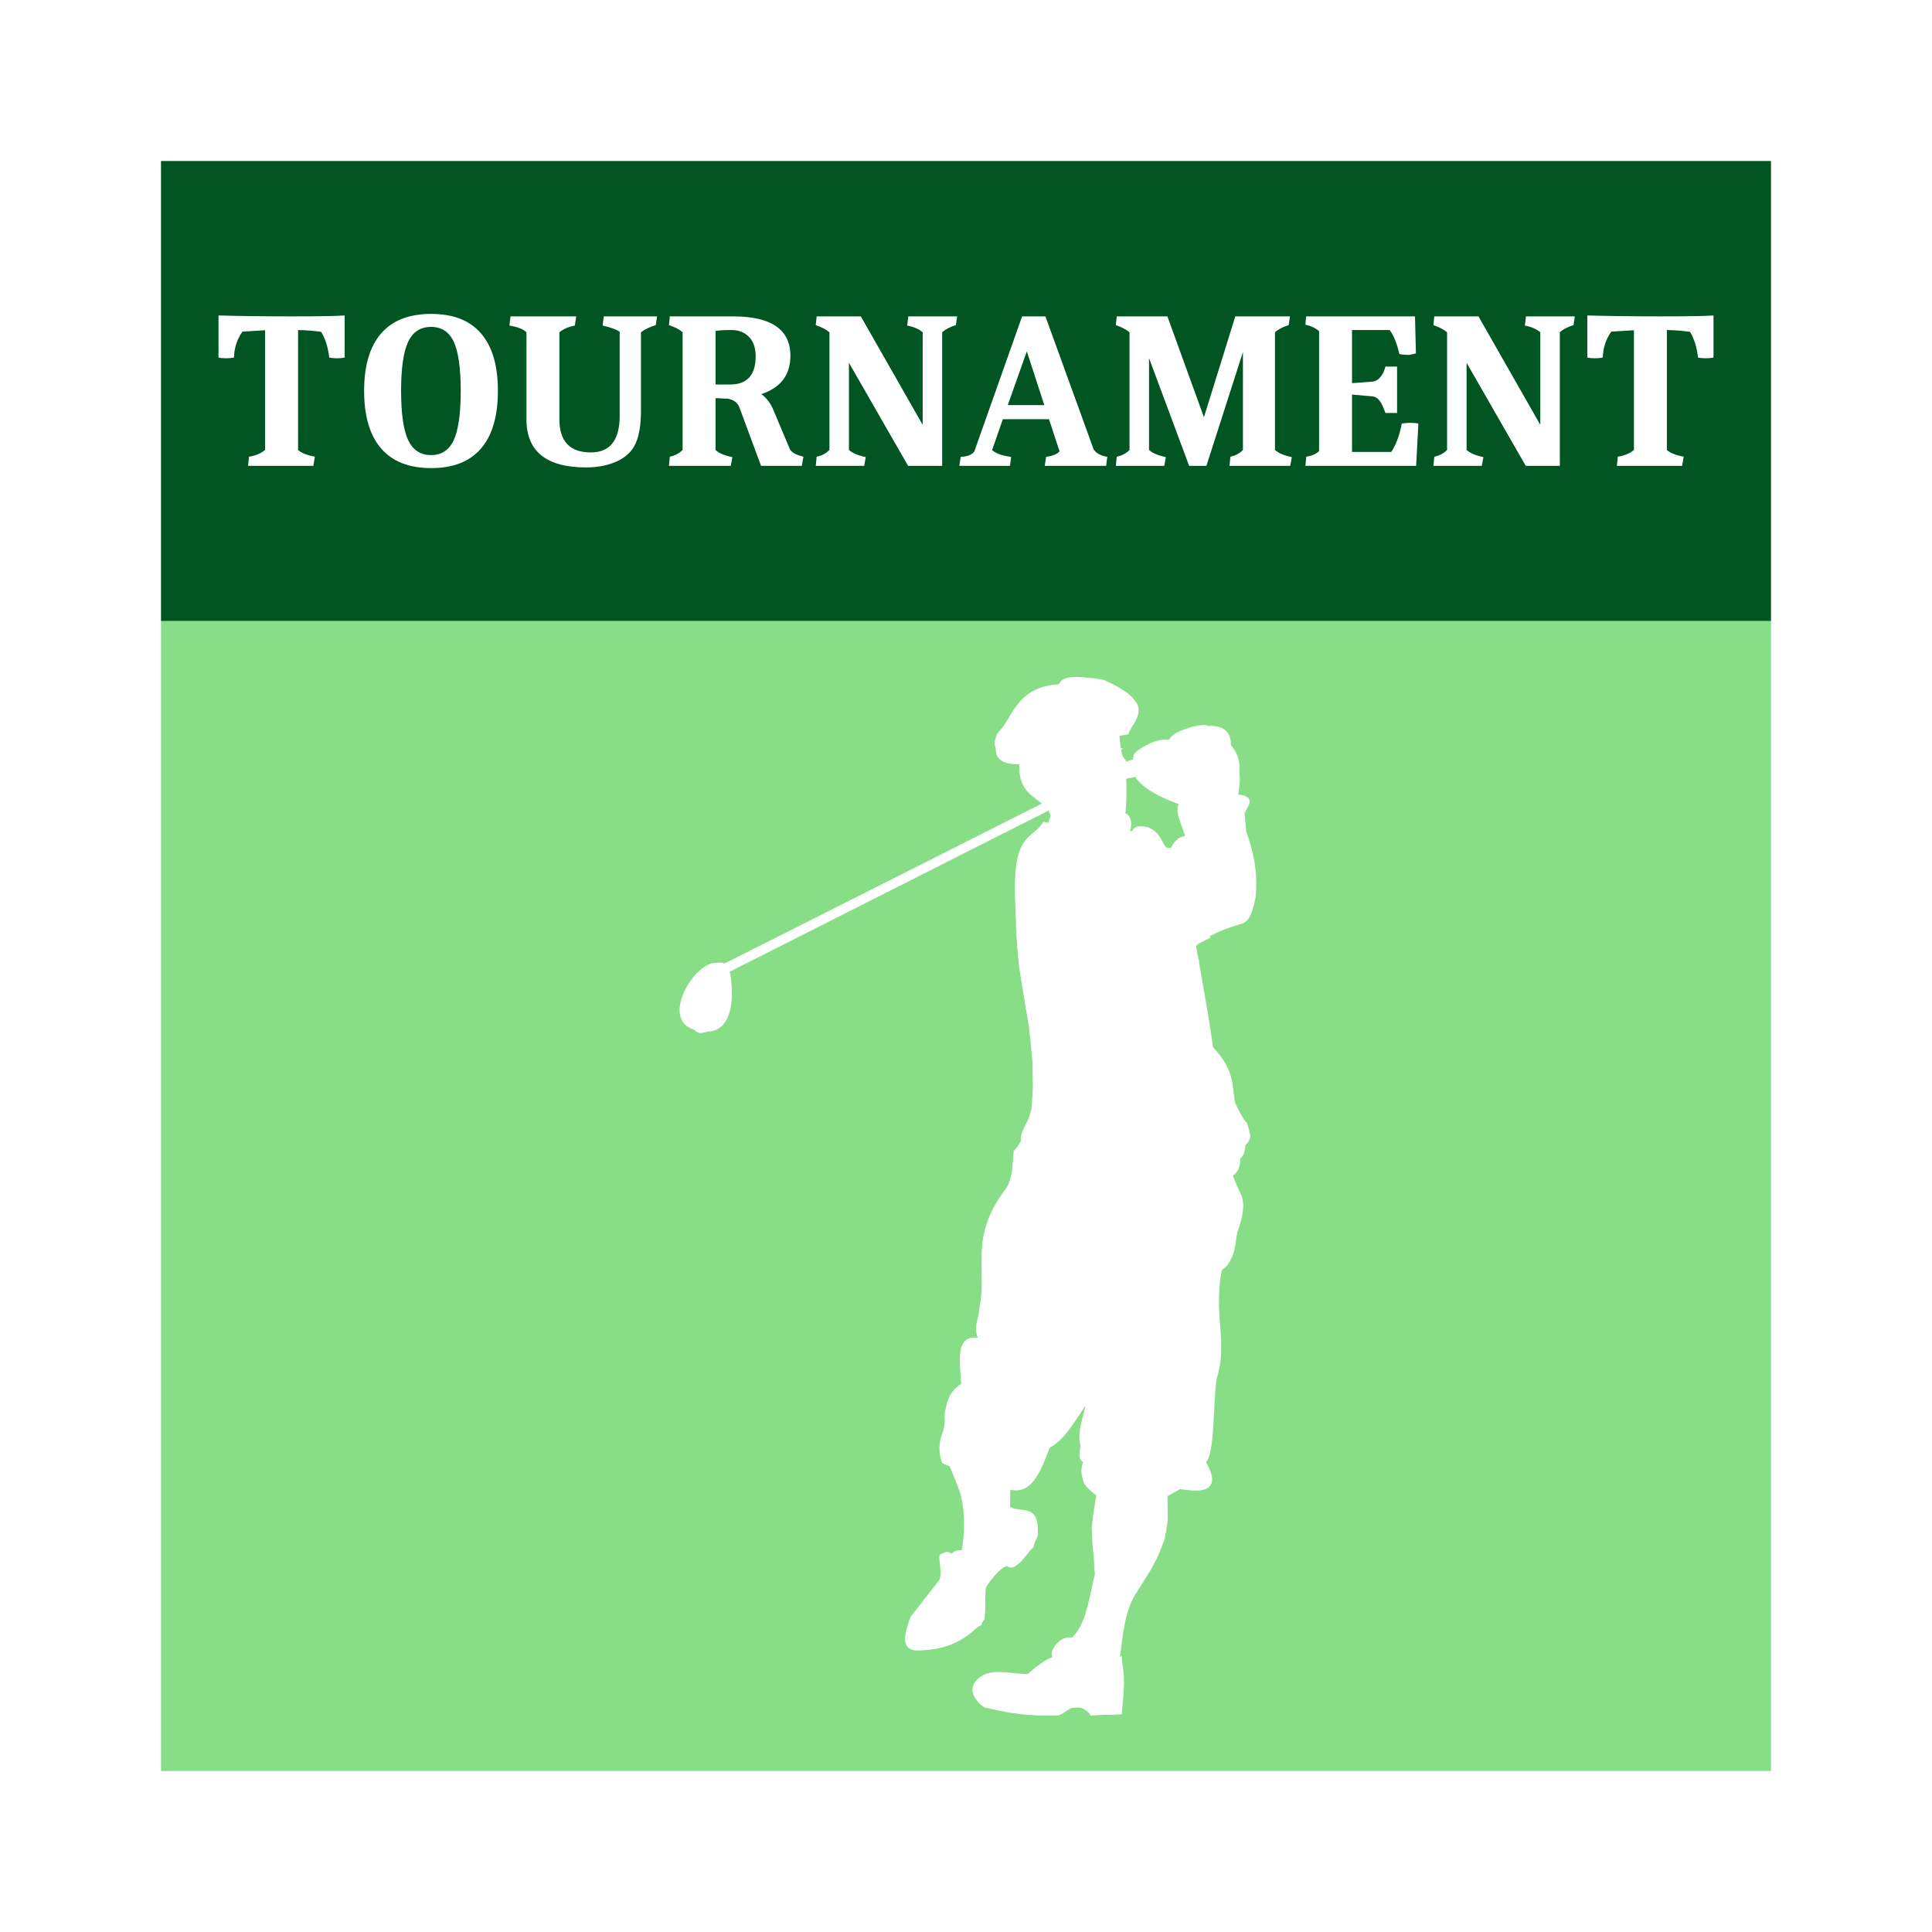 <svg:svg xmlns:dc="http://purl.org/dc/elements/1.1/" xmlns:ns1="http://sodipodi.sourceforge.net/DTD/sodipodi-0.dtd" xmlns:ns2="http://www.inkscape.org/namespaces/inkscape" xmlns:ns4="http://creativecommons.org/ns#" xmlns:rdf="http://www.w3.org/1999/02/22-rdf-syntax-ns#" xmlns:svg="http://www.w3.org/2000/svg" height="840" id="svg2" version="1.1" viewBox="-70 -70.0 840 840" width="840" ns1:docname="Soccer Tournament.svg" ns2:version="0.48.4 r9939">
  <svg:defs id="defs4">
    <svg:filter color-interpolation-filters="sRGB" id="filter4033">
      <svg:feGaussianBlur id="feGaussianBlur4035" stdDeviation="0.35" />
    </svg:filter>
    <svg:filter color-interpolation-filters="sRGB" id="filter4025">
      <svg:feGaussianBlur id="feGaussianBlur4027" stdDeviation="0.419" />
    </svg:filter>
    <svg:filter color-interpolation-filters="sRGB" id="filter4009">
      <svg:feGaussianBlur id="feGaussianBlur4011" stdDeviation="0.771" />
    </svg:filter>
    <svg:filter color-interpolation-filters="sRGB" height="1.236" id="filter3918" width="1.131" x="-.065" y="-.118">
      <svg:feGaussianBlur id="feGaussianBlur3920" stdDeviation="0.258" />
    </svg:filter>
    <svg:filter color-interpolation-filters="sRGB" height="1.2" id="filter3898" width="1.283" x="-.141" y="-.1">
      <svg:feGaussianBlur id="feGaussianBlur3900" stdDeviation="0.46" />
    </svg:filter>
    <svg:filter color-interpolation-filters="sRGB" height="1.256" id="filter3862" width="1.082" x="-.041" y="-.128">
      <svg:feGaussianBlur id="feGaussianBlur3864" stdDeviation="0.115" />
    </svg:filter>
    <svg:filter color-interpolation-filters="sRGB" height="1.248" id="filter3808" width="1.164" x="-.082" y="-.124">
      <svg:feGaussianBlur id="feGaussianBlur3810" stdDeviation="2.13" />
    </svg:filter>
  </svg:defs>
  <ns1:namedview bordercolor="#666666" borderopacity="1.0" id="base" pagecolor="#ffffff" showgrid="false" ns2:current-layer="layer1" ns2:cx="-1374.0753" ns2:cy="490.03887" ns2:document-units="px" ns2:pageopacity="0.0" ns2:pageshadow="2" ns2:window-height="453" ns2:window-maximized="0" ns2:window-width="1358" ns2:window-x="66" ns2:window-y="450" ns2:zoom="0.24748738" />
  <svg:g id="layer1" transform="translate(0 -352.36)" ns2:groupmode="layer" ns2:label="Layer 1">
    <svg:rect height="500" id="rect2985" style="fill:#87de87" width="700" x="0" y="552.36" />
    <svg:rect height="200" id="rect3755" style="fill:#005522" width="700" x="0" y="352.36" />
    <svg:g id="text3251" style="fill:#ffffff">
      <svg:path d="m31.724 437.84c-1.17 0.194-2.323 0.291-3.46 0.291-1.137 0-2.225-0.097-3.264-0.291v-18.318c9.55 0.26 20.172 0.39 31.866 0.39 11.694 0 19.36-0.13 22.998-0.39v18.318c-1.104 0.194-2.209 0.291-3.314 0.291-1.105 0-2.242-0.097-3.409-0.291-0.521-4.548-1.691-8.283-3.509-11.205-3.247-0.456-6.593-0.716-10.037-0.779v52.13c1.364 1.3 3.8 2.276 7.307 2.926l-0.681 3.994h-28.355l0.39-3.994c2.793-0.391 5.132-1.366 7.015-2.926v-52.035c-1.429 0.066-4.71 0.261-9.843 0.586-2.337 3.247-3.571 7.015-3.702 11.303z" id="path3256" style="fill:#ffffff" />
      <svg:path d="m117.4 424.49c-4.58 0-7.893 2.16-9.94 6.48-2.047 4.32-3.07 11.433-3.07 21.34-0 9.907 1.024 17.036 3.07 21.389 2.047 4.353 5.36 6.529 9.94 6.529 4.58 0 7.877-2.176 9.891-6.529 2.014-4.353 3.021-11.482 3.021-21.389-0-9.907-1.007-17.02-3.021-21.34-2.014-4.32-5.311-6.48-9.891-6.48zm0.048 61.391c-9.613 0-16.872-2.858-21.777-8.575-4.905-5.717-7.357-14.048-7.357-24.995-0-10.946 2.452-19.262 7.357-24.947 4.905-5.685 12.164-8.527 21.778-8.527 9.614 0 16.857 2.842 21.729 8.527 4.872 5.685 7.308 14.001 7.308 24.947-0 10.947-2.436 19.278-7.308 24.995-4.872 5.717-12.116 8.575-21.731 8.575z" id="path3258" style="fill:#ffffff" />
      <svg:path d="m173.21 464.64c-0 9.615 4.547 14.423 13.641 14.423 8.38 0 12.57-5.294 12.57-15.883v-36.542c-1.233-0.975-3.701-1.885-7.405-2.73l0.488-3.994h23.193l-0.586 3.8c-2.793 0.845-4.938 1.883-6.432 3.116v34.204c-0 6.041-0.78 10.767-2.339 14.178-1.559 3.411-4.271 5.993-8.136 7.747-3.865 1.754-8.331 2.63-13.398 2.63-17.28 0-25.919-6.983-25.919-20.95v-37.809c-1.364-1.364-3.832-2.338-7.405-2.923l0.485-3.994h28.551l-0.583 3.994c-2.859 0.585-5.1 1.559-6.724 2.923z" id="path3260" style="fill:#ffffff" />
      <svg:path d="m248.71 419.91c16.629 0 24.944 5.717 24.944 17.15-0 8.315-4.222 13.869-12.665 16.662 2.078 1.429 3.767 3.574 5.067 6.432l7.307 17.346c0.65 1.493 2.632 2.63 5.945 3.411l-0.681 3.994h-17.736l-9.454-25.53c-0.845-2.08-2.598-3.314-5.261-3.702-1.104 0-2.437-0.065-3.997-0.196h-1.071v22.509c1.364 1.366 3.8 2.406 7.31 3.119l-0.684 3.8h-26.895l0.39-3.994c2.208-0.456 4.06-1.431 5.555-2.926v-51.158c-1.235-1.17-3.217-2.208-5.945-3.116l0.39-3.8zm9.84 17.343c-0-3.638-0.974-6.447-2.923-8.428-1.949-1.98-4.45-2.971-7.503-2.971-3.053 0-5.391 0.13-7.015 0.39v23.288h6.334c7.405 0 11.107-4.093 11.107-12.279z" id="path3262" style="fill:#ffffff" />
      <svg:path d="m339.64 484.91h-14.812l-25.726-44.824v37.904c1.495 1.366 3.931 2.406 7.31 3.119l-0.681 3.8h-21.048l0.39-3.994c2.143-0.391 3.995-1.366 5.555-2.926v-51.158c-1.364-1.17-3.345-2.208-5.945-3.116l0.39-3.8h19.196l26.895 47.161v-40.244c-1.689-1.429-3.93-2.404-6.724-2.923l0.488-3.994h21.242l-0.583 3.8c-2.534 0.779-4.515 1.818-5.945 3.116z" id="path3264" style="fill:#ffffff" />
      <svg:path d="m390.67 478.57-4.58-13.935h-20.073l-4.678 13.447c1.818 1.495 4.579 2.469 8.282 2.923l-0.488 3.899h-22.021l0.583-3.899c2.99-0.129 4.971-0.941 5.945-2.436l20.757-58.661h10.135l20.95 57.784c1.039 1.689 3.02 2.793 5.945 3.313l-0.488 3.899h-26.702l0.586-3.899c2.988-0.454 4.936-1.266 5.846-2.436zm-14.227-43.459-8.282 23.386h15.883z" id="path3266" style="fill:#ffffff" />
      <svg:path d="m491.65 481.11-0.681 3.8h-26.407l0.39-3.994c2.208-0.456 4.027-1.431 5.457-2.926v-42.582l-15.886 49.502h-7.503l-17.441-46.87v39.95c1.495 1.366 3.93 2.406 7.307 3.119l-0.681 3.8h-21.048l0.39-3.994c2.145-0.391 3.997-1.366 5.555-2.926v-51.158c-1.364-1.17-3.345-2.208-5.945-3.116l0.39-3.8h22.024l15.883 43.848 13.644-43.848h23.775l-0.586 3.8c-2.534 0.779-4.515 1.818-5.945 3.116v51.158c1.495 1.366 3.931 2.406 7.31 3.119z" id="path3268" style="fill:#ffffff" />
      <svg:path d="m545.61 435.99c-1.495 0.456-2.713 0.684-3.655 0.684-0.942 0-2.127-0.13-3.557-0.39-0.975-4.482-2.372-7.958-4.19-10.426h-16.371v23.094l9.061-0.684c1.17-0.129 2.258-0.778 3.265-1.948 1.007-1.17 1.738-2.696 2.192-4.58h5.067v20.171h-5.067c-0.908-2.599-1.784-4.418-2.629-5.458-0.845-1.04-1.819-1.624-2.923-1.753l-8.966-0.779v24.944h17.052c2.08-3.116 3.606-7.241 4.58-12.374 1.366-0.194 2.65-0.291 3.851-0.291 1.201 0 2.321 0.097 3.36 0.291l-0.972 18.417h-48.14l0.39-3.994c2.534-0.391 4.385-1.203 5.555-2.438v-52.133c-1.558-1.364-3.54-2.306-5.945-2.825l0.291-3.604h47.36z" id="path3270" style="fill:#ffffff" />
      <svg:path d="m608.18 484.91h-14.812l-25.726-44.824v37.904c1.495 1.366 3.931 2.406 7.31 3.119l-0.681 3.8h-21.048l0.39-3.994c2.143-0.391 3.995-1.366 5.555-2.926v-51.158c-1.364-1.17-3.345-2.208-5.945-3.116l0.39-3.8h19.196l26.895 47.161v-40.244c-1.689-1.429-3.93-2.404-6.724-2.923l0.488-3.994h21.242l-0.583 3.8c-2.534 0.779-4.515 1.818-5.945 3.116z" id="path3272" style="fill:#ffffff" />
      <svg:path d="m626.86 437.84c-1.17 0.194-2.323 0.291-3.46 0.291-1.137 0-2.225-0.097-3.264-0.291v-18.318c9.55 0.26 20.172 0.39 31.866 0.39 11.694 0 19.36-0.13 22.998-0.39v18.318c-1.104 0.194-2.209 0.291-3.314 0.291-1.105 0-2.242-0.097-3.409-0.291-0.521-4.548-1.691-8.283-3.509-11.205-3.247-0.456-6.593-0.716-10.037-0.779v52.13c1.364 1.3 3.8 2.276 7.307 2.926l-0.681 3.994h-28.355l0.39-3.994c2.793-0.391 5.132-1.366 7.015-2.926v-52.035c-1.429 0.066-4.71 0.261-9.843 0.586-2.337 3.247-3.571 7.015-3.702 11.303z" id="path3274" style="fill:#ffffff" />
    </svg:g>
    <svg:g id="g4536" transform="translate(-38.514 -18.302)">
      <svg:g id="layer2" style="stroke:#ffffff;fill:#ffffff" transform="matrix(1.468 0 0 1.468 -98.361 269.09)">
        <svg:g id="g4412" style="stroke:#ffffff;fill:#ffffff">
          <svg:g id="g4243" style="stroke:#ffffff;fill:#ffffff">
            <svg:path d="m327.23 455.49 2.946 7.054c2.254 8.125 1.369 14.456 0.357 20.714 2.12 2.483 4.069 3.94 5.714 3.571 1.25-5.06 4.397-6.957 6.964-9.821 0.859-4.881 1.113-10.208 1.071-15.089-2.679-1.131-4.513-2.254-6.964-6.161-2.27 0.77-6.36 0.144-10.089-0.268z" id="path4221" style="stroke:#ffffff;fill:#ffffff" ns2:connector-curvature="0" />
            <svg:path d="m329.29 460.4 1.429 3.929c0.24 1.199 14.076 1.539 12.946-0.179-0.572-0.87-2.232-2.857-2.232-2.857-4.048 0.707-8.095-0.543-12.143-0.893z" id="path4223" style="stroke:#ffffff;fill:#ffffff" ns2:connector-curvature="0" />
            <svg:path d="m331.68 472.73-0.089-3.75s11.883-0.855 12.321 0.089c0.489 1.054-0.041 3.902-0.446 3.75z" id="path4223-7" style="stroke:#ffffff;fill:#ffffff" ns2:connector-curvature="0" />
          </svg:g>
          <svg:g id="g4265" style="stroke:#ffffff;fill:#ffffff" transform="translate(0,-2.143)">
            <svg:path d="m371.1 464.2c-0.85 6.776-2.801 11.239-0.505 24.622-1.969 7.672-2.73 16.792-7.829 20.708 3.185 0.694 5.611 3.095 7.45 6.819 4.998 1.604 4.809-0.093 6.44-0.631 0.832-7.712 1.596-15.492 5.051-20.582 3.933-6.465 8.498-12.361 9.218-21.718l-0.126-8.965z" id="path4259" style="stroke:#ffffff;fill:#ffffff" ns2:connector-curvature="0" />
            <svg:path d="m369.72 474.18c5.697 1.865 12.08 3.131 20.456 2.652-0.127 1.364 0.418 2.191-1.263 4.798-6.356-0.659-12.711-0.242-19.067-2.399-0.55-1.684-0.586-3.367-0.126-5.051z" id="path4261" style="stroke:#ffffff;fill-opacity:.424;fill:#ffffff" ns2:connector-curvature="0" />
            <svg:path d="m370.09 485.41s-0.046 4.491 0.505 4.798c1.428 0.797 14.842 0.953 13.637-0.253 1.953-1.249 1.915-2.1 2.273-3.03-5.907 0.8-11.167-0.34-16.415-1.515z" id="path4263" style="stroke:#ffffff;fill-opacity:.424;fill:#ffffff" ns2:connector-curvature="0" />
          </svg:g>
          <svg:g id="g4071" style="stroke:#ffffff;fill:#ffffff">
            <svg:path d="m346.07 366.02c-0.304 3.055-0.914 6.099-2.143 7.768-11.113 14.468-5.29 23.588-7.857 35.357-0.05 3.085-2.1 5.771 0 9.286-7.475-1.954-5.59 6.554-5.357 13.214-6.058 3.866-3.949 9.217-5.357 13.929-1.586 3.856-1.121 6.482-0.357 8.929 6.197 2.66 8.614 2.697 13.393 1.071-2.361 1.905-0.194 2.024 1.25 3.929 1.788 1.66 3.807 2.626 6.071 2.857 5.307 0.78 7.84-5.839 10.357-12.5 4.942-2.286 8.404-9.754 12.5-15-1.503 5.328-3.701 11.118-2.5 14.643-0.169 1.968-1.002 4.468 1.071 4.643-0.767 3.103-0.888 5.819 0.714 7.5 2.807 2.962 5.159 3.653 7.5 4.286 2.976-2.295 5.952-1.742 8.929-1.786 2.973 2.917 6.919-0.07 10.714-2.143 6.948 1.153 11.971 0.767 7.143-7.5 2.718-2.281 2.143-16.429 3.214-24.643 3.75-11.332-1.606-20.724 1.786-32.857 4.303-3.452 3.484-6.905 4.286-10.357 1.944-5.114 2.572-9.405 0.714-12.143l-2.054-4.911-5.268-1.339-5.625 6.161-5.625 3.839-6.161-5.268-29.643-4.107z" id="path4049" style="stroke:#ffffff;fill:#ffffff" ns2:connector-curvature="0" />
            <svg:path d="m340.71 381.83c1.52 0.106 0.099 5.21-0.714 5.536 9.22-8.074 16.812-10.448 25.179-15.536l5.536 0.536c-8.771 4.971-18.745 8.257-25.357 16.25-1.408 2.583-2.81 5.167-1.429 8.214-2.877 4.589-5.158 6.597-6.607 5-0.328-7.104-0.902-14.282 3.393-20z" id="path4051" style="stroke:#ffffff;fill-opacity:.194;fill:#ffffff" ns2:connector-curvature="0" />
            <svg:path d="m376.96 373.61c-7.417 3.275-12.458 7.441-16.071 12.143v2.143c1.667 1.549 3.333 2.403 5 0.179 2.683-1.027 3.333-3.047 3.393-5.357 2.234-1.082 4.987-5.276 7.679-9.107z" id="path4053" style="stroke:#ffffff;fill-opacity:.194;fill:#ffffff" ns2:connector-curvature="0" />
            <svg:path d="m377.5 375.58c-1.559 3.321 11.949 6.809 13.036 5.179-15.687-0.849-10.241 8.867-14.107 13.929-5.011 6.775-3.032 12.745-4.464 19.107-2.066 5.833-4.619 8.082-5 11.25-3.69 3.571-6.586 7.143-6.964 10.714l2.143 0.893 3.571-5.893 0.357 2.857c-8.008 9.647-6.891 10.657-9.107 14.821-2.461-0.615-0.907-12.459 0.536-13.214 0.962-0.504 3.214-4.107 3.214-4.107 0.426-2.494-0.681-2.115-2.143-1.071-2.967 4.994-4.347 5.023-4.464 18.214l-0.893 6.071 2.857-4.464 11.607-13.75-1.607 13.393 1.071 4.286c-2.773 6.385 2.204 9.325 7.857 11.964 0.207 0.062-2.315-2.734-6.071-6.786-2.089-2.253-0.259-11.661 0.357-11.25 0.72-2.398-0.684-3.145 3.929-8.571-0.78-2.564-1.575-5.087-3.75-3.929-1.795-2.802-3.341-5.785 0-12.321 0.424-2.418 2.987-6.796 6.25-11.071-2.979-1.395-2.496-5.452 0.714-11.607l1.964-2.857 0.893-4.643c3.164-3.096 7.256-6.434 14.286-10.536l11.786-10.536-12.5 8.393c-7.97-4.94-16.21-10.2-15.37-4.47z" id="path4055" style="stroke:#ffffff;fill-opacity:.194;fill:#ffffff" ns2:connector-curvature="0" />
            <svg:path d="m331.07 427.72c0.748 1.047 6.569-4.054 5.893-6.25 7.237-1.746 16.25-11.25 16.25-11.25l-0.71-1.79c-3.094 1.135-6.239 2.651-8.393 6.607l-7.143-5.536c-2.391 4.377-1.611 6.542-0.714 9.107-6.297-1.839-5.881 3.481-5.179 9.107z" id="path4057" style="stroke:#ffffff;fill-opacity:.194;fill:#ffffff" ns2:connector-curvature="0" />
            <svg:path d="m328.21 434.86 1.607 1.786 3.75-1.071-0.714 1.429-3.393 0.893c2.123-0.632 4.001 0.442 5.893 1.429 0.387 1.897-0.519 2.315-1.786 2.321-2.143-1.31-3.691-1.667-4.643-1.071-0.058 1.039-0.156 2.051 3.036 5.179 2.163 1.252 3.941 0.193 5.893 0.179v2.143l-6.161 0.089c-2.445-4.35-3.692-3.888-5.446-4.554-1.217-3.853 0.397-6.289 1.964-8.75z" id="path4059" style="stroke:#ffffff;fill-opacity:.194;fill:#ffffff" ns2:connector-curvature="0" />
            <svg:path d="m337.41 454.95c3.29 0.557 4.618-1.501 5.804-3.75l-1.786-2.232c-2.901 0 2.457-17.323 2.768-18.304 0.446-1.409 1.607-0.272 1.607 0.089 0.93 4.538 0.363 6.083-0.089 7.857 1.039-2.643 3.1-2.948 5.804-1.786 2.289 4.653 1 8.004 0.893 11.786-4.048 2.798-5.595 5.714-4.643 8.75l0.625 4.464c-5.961 0.545-8.007-2.303-10.536-4.732z" id="path4061" style="stroke:#ffffff;fill-opacity:.194;fill:#ffffff" ns2:connector-curvature="0" />
            <svg:path d="m372.32 400.04c-7.442 7.982-15.59 15.336-18.929 26.964l-1.964 4.643 3.393-4.107c-0.144 2.61-0.738 6.119 2.321 2.321l3.929-0.179 0.536-5.536c4.234-0.45 3.835-4.76 5.536-7.321l-0.536-6.429 2.5 0.893 1.429 1.071 5.536 0.179c1.763-1.464 4.408-1.059 3.571-8.036-2.638-6.031-3.943-2.07-5.714-1.607l-2.679 4.464-1.607-0.714z" id="path4063" style="stroke:#ffffff;fill-opacity:.131;fill:#ffffff" ns2:connector-curvature="0" />
            <svg:path d="m353.39 401.11c1.964 0.179 4.821 1.429 4.821 1.429l2.321-2.679 0.714 1.607c0.136 1.086 0.673 2.038-0.536 3.571-1.026 0.403-1.967 1.238-3.214 0.536-2.584-0.729-3.391-2.568-4.107-4.464z" id="path4065" style="stroke:#ffffff;fill-opacity:.131;fill:#ffffff" ns2:connector-curvature="0" />
            <svg:path d="m387.14 392.01c-1.936-0.309-6.32 2.984-5.357 4.107 0.753 0.776-2.01 3.79 3.393 1.607 5.833 2.288 10.717-4.801 15.893-9.107l0.714-2.679c0.017-1.69 2.747-5.225-2.679-3.214l-0.893 3.482c-2.012-0.595-3.893-0.849-4.732 1.607l-1.161 4.107c-1.764 0.687-3.807 0.719-4.911 2.946z" id="path4067" style="stroke:#ffffff;fill-opacity:.131;fill:#ffffff" ns2:connector-curvature="0" />
            <svg:path d="m408.12 371.47c-2.495 2.517-3.487 5.786-3.125 9.732-0.095 1.286-0.322 2.621 1.429 3.214 3.08 0.479 2.941-1.903 4.107-3.125l-0.714 4.554s-2.603 9.185-3.036 8.661c-0.705-0.854-5.242-0.624-5.089 1.518-3.045 4.605-1.225 8.924-0.446 13.304-2.24-2.947-14.159 10.834-12.946 14.911 0.432 1.452-1.607 4.643-1.161 4.554 0.446 2.561 15.352-5.322 9.643-8.571-0.628-0.357-3.247 14.107-2.679 15.893 0.747 2.347-1.786 4.643-1.786 4.643-1.082 2.192-4.207 5.814 1.429 3.304-1.719-4.482 7.152-11.11 3.929-14.018 2.746-3.385 4.812-8.225 5.893-15.179 0.327-0.853 0.336-2.787 1.786 0.179-0.771 9.949-0.727 12.965-1.071 19.286l2.411-15.446c-0.69-7.202-1.019-14.405 0.179-21.607 2.594-0.982 3.763-4.995 4.464-10l0.714-12.679-2.589-5.089-1.161 0.446z" id="path4069" style="stroke:#ffffff;fill-opacity:.131;fill:#ffffff" ns2:connector-curvature="0" />
          </svg:g>
          <svg:g id="g3828" style="stroke:#ffffff;fill:#ffffff">
            <svg:g id="g3812" style="stroke:#ffffff;fill:#ffffff">
              <svg:path d="m354.82 265.45c-4.394 6.45-10.455 1.897-7.324 34.093l0.253 7.324 3.03 18.435 1.515 14.9-0.758 9.849-3.03 10.102-2.273 2.525v3.535c5.303 1.179 10.607 2.357 15.91 3.535 2.935 0.885 2.137 2.237 9.849 2.525 4.779-0.643 10.13-0.523 16.92 1.515 2.659 3.408 4.494 4.753 5.808 4.798l2.778-3.03 3.788-1.768c2.918 1.626 2.663-3.093 3.788-5.051 5.923 2.118 7.299-0.185 6.819-4.293 1.45-0.181 1.909-1.85 2.02-4.041 0.873-0.963 2.208-1.233 0.505-6.061-1.179-1.09-2.357-3.68-3.535-6.061-0.994-5.073 0.078-9.458-6.566-16.415-0.784-6.505-2.961-18.577-5.051-30.305 2.109-2.273 5.906-4.546 13.385-6.819 2.748-0.331 3.517-3.959 4.293-7.576 0.521-5.529 0.055-11.651-2.778-19.193l-0.505-5.556c0.427-1.833 3.665-4.494-1.01-5.051l-6.819 1.01c-3.451 1.387-6.903 0.839-10.354 1.01-1.771 1.816 0.329 5.718 1.768 10.102-2.875 0.272-3.625 1.961-4.546 3.535-3.88 0.996-2.261-3.988-7.324-6.061-2.305-0.44-4.385-0.599-4.041 2.273l1.768 6.819c3.174 2.186 1.284 4.286-2.525 3.535-4.111-3.101-5.382-2.351-6.819-2.778-5.329-0.633-10.679-1.373-16.668-5.303-2.216-2.364-0.755-3.808-0.505-5.556z" id="path3782" style="stroke:#ffffff;fill:#ffffff" ns2:connector-curvature="0" />
              <svg:path d="m373.25 303.08-2.525-1.768c-4.699-2.211-5.721 0.635-5.051 5.808 2.709 5.067 7.448 4.72 12.122 4.546l6.061-0.253c-1.286 2.324-2.559 4.647 0.758 6.313 0.753 1.226 0.532 3.67 3.788 1.768l1.515 2.778 1.515-3.535 3.03-2.525 0.505 8.081 1.515 8.081 1.768 19.445 1.01 10.607 0.758 5.051c-17.167-5.218-32.348 3.044-50.255-6.819l2.525-5.808c-0.252-0.757 5.648-5.784 6.061-5.556 0.884 0.489-0.253-2.778-0.253-2.778 4.192-0.303 4.562-2.517 4.798-4.798-2.694-1.321-5.388 0.535-8.081 1.768 3.029-2.16 5.929-4.307 3.03-5.808l-0.758-2.273 2.273-2.02-2.02-0.253-4.041 1.263-0.505-3.283 4.041-3.788 4.041-0.253c5.26-2.273 3.187-4.546 0.505-6.819-3.03-3.011-6.061 2.272-9.091 3.535l0.505-10.607c4.017-2.971 3.34-4.063 4.293-5.808 3.465-1.684 1.236-3.367 0.253-5.051l-1.768-0.505c2.63-2.694 0.407-5.388 0-8.081 0.93-0.531 1.941-1.545 3.535-6.061 4.088 0.14 5.422-0.899 4.798-2.778l-0.505-1.515c-2.926 0.94-6.262-1.808-8.586 4.546l-2.273-1.768c6.951-9.611 0.361-6.394-5.051-4.293-2.061 19.492 1.977 33.757 4.293 49.497l0.253 18.688c-1.141 3.511-4.206 7.041-3.535 9.344l-2.273 4.041-0.253 3.03c6.171 1.431 12.409 2.862 17.93 4.293 3.69 1.399 8.271 2.131 14.647 1.515l9.344 1.263c2.969 4.192 4.936 5.38 6.566 5.556 1.495-3.744 4.546-4.377 7.324-5.556 2.039 1.412 2.817-1.589 3.535-4.798 3.934 1.197 7.139 1.179 7.071-4.293l1.515-4.041c2.878-2.721 0.471-4.001 0-5.808l-2.525 4.293c-1.431 1.961-2.862 2.266-4.293-3.788-1.157-3.481-2.78-6.339-2.02-12.374 0.713-5.606-1.986-8.654-3.788-12.374 0.18-6.313-2.077-12.627-4.546-18.94 0.29-0.983-0.146-4.141-0.505-7.071l3.788 1.263-1.263-4.293 4.546-2.273-1.515-1.515c-4.4 0.753-5.769 2.262-8.081 3.535-10.225-0.787-14.663 0.907-20.456 2.02z" id="path3784" style="stroke:#ffffff;fill:#ffffff" ns2:connector-curvature="0" />
              <svg:path d="m381.33 269.49c1.491-3.918 3.662-1.722 5.808 0.253 0.053 3.472 0.471 6.701 2.525 8.839l6.061 2.273c0.311 0.887 1.766 1.865-0.758 2.525-2.428-3.062-6.246-2.878-9.596-3.788l-2.273-4.798z" id="path3786" style="stroke:#ffffff;fill:#ffffff" ns2:connector-curvature="0" />
              <svg:path d="m390.93 274.42c0.076 1.69 4.386 3.36 4.546 2.399 0.842 2.086 1.684 3.049 2.525 2.778 1.193 1.193 2.12 0.438 3.157 0.253 1.049-0.187 0.242-1.725 0-2.399-0.328-0.911-3.249-1.685-3.03-1.389 0.379-0.505 1.768-3.535 1.768-3.535-1.018-0.062-1.481-1.606-3.409 0.758-6.488 0.379-3.704 0.758-5.556 1.136z" id="path3788" style="stroke:#ffffff;fill:#ffffff" ns2:connector-curvature="0" />
              <svg:path d="m362.27 346.77c-2.339 0.61-2.458 1.663 0.253 3.283 2.914-0.524 5.125 0.356 6.692 2.525 0.054 1.329 9.343 3.549 11.112 3.157 2.417-0.536 1.171-4.06 0-4.167-4.9 0.538-7.808-1.713-11.112-3.409-2.471-1.401-4.81-2.006-6.945-1.389z" id="path3790" style="stroke:#ffffff;fill:#ffffff" ns2:connector-curvature="0" />
              <svg:path d="m354.06 271.77c7.954 1.975 5.318 4.41 6.187 6.692 8.302-1.621 13.004 1.438 18.056 4.041 2.821 0.121 5.283 1.502 8.713-0.505 3.42-1.876 8.589-0.689 13.258-0.379-2.071-7.415-0.101-13.617 1.01-20.077l7.45-1.136c3.171 11.687 1.832 21.639 0.758 31.694-9.239 9.362-22.897 5.472-34.345 8.207-1.848-0.417-2.766 0.096-5.808-1.515-3.96 2.43-7.741 3.252-11.364 2.652-13.799-13.275-10.358-22.039-3.914-29.673z" id="path3794" style="filter:url(#filter3808);stroke:#ffffff;fill-opacity:.784;fill:#ffffff" ns2:connector-curvature="0" />
            </svg:g>
            <svg:g id="g3824" style="stroke:#ffffff;fill:#ffffff">
              <svg:path d="m357.22 263.31c-0.909 2.817-2.866 5.918-0.505 8.081 2.897 2.62 7.373 3.946 11.617 4.546 4.597 0.882 10.54 2.264 12.248 3.788 3.602 0.956 4.942 0.18 4.167-1.894l-2.778-5.177-0.379-4.293c-0.537-0.44-1.149-0.228-2.02 0 1.295-4.306-0.145-5.293-1.515-5.935-1.543 14.925-17.762 4.82-20.834 0.884z" id="path3820" style="stroke:#ffffff;fill:#ffffff" ns2:connector-curvature="0" />
              <svg:path d="m360.12 268.23c-2.656 2.207 20.676 9.844 21.213 9.596 0 0 1.894-0.126 0.379-0.884-1.515-0.758-3.535-4.293-3.535-4.293 1.682-0.141 1.876-1.275 2.652-2.02-0.179-0.893-3.82-1.421-3.662 0 0.07 0.627-3.283 1.515-3.283 1.515-6.278 0.178-10.042-1.702-12.627-4.546z" id="path3822" style="stroke:#ffffff;fill:#ffffff" ns2:connector-curvature="0" />
            </svg:g>
          </svg:g>
          <svg:g id="g4180" style="stroke:#ffffff;fill:#ffffff">
            <svg:g id="g3931" style="stroke:#ffffff;fill:#ffffff">
              <svg:path d="m395.18 259.33c-5.743-2.067-10.264-4.482-12.679-7.5-0.788-1.9-1.34-3.879-0.714-6.25-0.688-0.602 5.828-5.312 10.357-4.464 0.459-2.777 10.694-5.245 10.893-4.107 5.682-0.244 6.573 2.307 6.607 5.357 3.601 4.435 2.039 6.656 2.679 9.821l-0.536 5c-7.3 3.185-11.517 2.052-16.607 2.143z" id="path3875" style="stroke:#ffffff;fill:#ffffff" ns2:connector-curvature="0" />
              <svg:path d="m392.86 241.83c5.69 3.125 11.807 5.644 11.964 16.607" id="path3877" style="stroke:#ffffff;stroke-width:1px;fill:#ffffff" ns2:connector-curvature="0" />
              <svg:path d="m396.96 238.97 7.857 0.893c-0.406 1.127-0.515 2.134 1.429 2.321-0.893-1.494-1.786-0.446-2.679 0.357-2.163 0.952-1.715 1.905-1.071 2.857l4.643-0.536 0.357-1.786 2.321 0.357c-0.776-3.034-2.069-5.68-6.607-5.893-2.225-0.233-4.486-0.644-6.25 1.429z" id="path3879" style="stroke:#ffffff;fill-opacity:.555;fill:#ffffff" ns2:connector-curvature="0" />
              <svg:path d="m383.21 248.79c1.307 0.137 2.717-0.351 3.571 2.5 2.321 0.458 4.643-0.528 6.964 3.929l2.321 3.571c-9.733-2.68-15.012-5.894-12.857-10z" id="path3881" style="stroke:#ffffff;fill-opacity:.555;fill:#ffffff" ns2:connector-curvature="0" />
            </svg:g>
            <svg:g id="g4164" style="stroke:#ffffff;fill:#ffffff">
              <svg:path d="m381.21 246.89-5.177 1.768 0.884 3.409 5.177-1.01z" id="path3977" style="stroke:#ffffff;fill:#ffffff" ns2:connector-curvature="0" />
              <svg:g id="g4154" style="stroke:#ffffff;fill:#ffffff">
                <svg:path d="m348 247.02c-0.68 9.677 4.927 9.631 7.829 13.637l-2.273-13.89z" id="path3937" style="stroke:#ffffff;fill:#ffffff" ns2:connector-curvature="0" />
                <svg:path d="m367.95 240.96-13.89 5.808 0.316 6.313c-4.336 1.069-4.929 2.637 0.821 5.051l2.273 5.43c3.48 4.278 8.01 6.455 13.511 6.692 4.731-0.123 5.984-4.419 7.45-8.46 0.481-5.249 0.155-10.095 0-15.026-1.538-1.024-1.589-5.558-1.903-8.112z" id="path3840" style="stroke:#ffffff;stroke-width:1px;fill:#ffffff" ns2:connector-curvature="0" />
                <svg:path d="m354.94 253.71 4.419 3.535c-0.029-0.783 1.528-1.66 7.197-2.778 1.976 2.81 1.93 4.721 0.884 6.187-1.089 2.597-2.271 6.137-4.672 6.44-3.065-1.064-3.744-2.88-5.303-4.546-1.146-3.157-6.869-5.303-4.925-7.955z" id="path3842" style="stroke:#ffffff;fill-opacity:.124;fill:#ffffff" ns2:connector-curvature="0" />
                <svg:path d="m357.72 248.41c2.778-0.858 5.556-1.274 8.334-0.126 1.179 0.758 1.179 1.684 0 2.778l-6.692 1.768c-1.81-0.752-2.186-2.322-1.641-4.419z" id="path3844" style="filter:url(#filter3918);stroke:#ffffff;fill-opacity:.18;fill:#ffffff" ns2:connector-curvature="0" />
                <svg:path d="m376.79 243.74c-2.323 0.279-4.365 1.119-5.682 3.409-1.333 1.585-0.424 3.589 2.273 4.167 2.407-0.316 4.551 4.04 4.798 3.409v-4.798c0.535-2.312-0.674-4.188-1.389-6.187z" id="path3846" style="filter:url(#filter3898);stroke:#ffffff;fill-opacity:.233;fill:#ffffff" ns2:connector-curvature="0" />
                <svg:path d="m377.17 243.86c-2.408-0.944-4.858 1.311-6.314 2.273" id="path3848" style="stroke:#ffffff;stroke-width:1px;stroke-linecap:round;fill:#ffffff" ns2:connector-curvature="0" />
                <svg:path d="m370.98 256.36c-0.348 0.695-3.785 1.153-0.253 2.147 0 0 1.958 0.133 2.147 0.884 0.451 1.798-3.535 4.293-3.535 4.293 1.389 4.058 3.157 2.006 4.546 1.389 2.397-1.053 2.188-3.502 3.03-5.177 0.42-2.395 1.256-5.054-1.894-5.177z" id="path3850" style="stroke:#ffffff;fill-opacity:.587;fill:#ffffff" ns2:connector-curvature="0" />
                <svg:path d="m367.57 262.3 5.43-2.399" id="path3852" style="filter:url(#filter3862);stroke:#ffffff;stroke-linecap:round;stroke-width:1.8;fill:#ffffff" ns2:connector-curvature="0" />
              </svg:g>
              <svg:g id="g3956" style="stroke:#ffffff;fill:#ffffff">
                <svg:path d="m348 247.4c-8.928 0.137-7-4.218-6.566-7.955 4.655-5.86 5.851-14.172 17.93-14.773 1.051-1.433 0.977-3.206 12.753-1.389 15.381 6.776 9.011 10.732 7.197 15.279-11.951 1.372-18.567 5.03-26.011 8.334-1.54 0.623-3.438 0.532-5.303 0.505z" id="path3950" style="stroke:#ffffff;fill:#ffffff" ns2:connector-curvature="0" />
                <svg:path d="m342.06 242.85c2.488-3.316 9.598-5.226 19.824-6.187 3.039-5.758 11.246-6.348 18.435-7.955 3.933 2.404 1.245 6.132-1.389 9.849-9.834 1.746-18.616 4.696-26.769 8.46-7.624 0.226-12.21-0.701-10.102-4.167z" id="path3952" style="stroke:#ffffff;fill-opacity:.583;fill:#ffffff" ns2:connector-curvature="0" />
                <svg:path d="m358.98 225.55c0.242 2.668 0.789 5.268-1.894 8.586 0.99 0.748 1.006 2.191 4.167 1.389l-0.379 1.263c-6.619 1.729-14.21 0.736-19.319 6.692-1.226-0.712-1.039-2.366-0.253-4.419 5.315-5.57 8.396-15.263 17.678-13.511z" id="path3954" style="stroke:#ffffff;fill-opacity:.124;fill:#ffffff" ns2:connector-curvature="0" />
              </svg:g>
            </svg:g>
          </svg:g>
          <svg:g id="g4042" style="stroke:#ffffff;fill:#ffffff">
            <svg:path d="m354.82 259.9-94.576 47.477 0.884 1.641 94.449-47.73z" id="path3979" style="filter:url(#filter4009);stroke:#ffffff;stroke-width:1px;fill:#ffffff" ns2:connector-curvature="0" />
            <svg:g id="g4037" style="stroke:#ffffff;fill:#ffffff">
              <svg:path d="m259.23 307.12c-6.492-0.575-13.155 9.644-11.364 15.91 0.814 2.848 5.281 3.871 8.207 3.409 5.59-0.883 6.153-8.652 5.556-14.268-0.197-1.853-0.543-4.886-2.399-5.051z" id="path4015" style="stroke:#ffffff;fill:#ffffff" ns2:connector-curvature="0" />
              <svg:path d="m259.99 308.38c1.501 10.592-2.355 16.204-8.586 17.046 0.704 2.588 2.669 1.36 6.061 0.253 6.771-4.54 3.275-12.55 2.525-17.299z" id="path4017" style="filter:url(#filter4033);stroke:#ffffff;fill-opacity:.24;fill:#ffffff" ns2:connector-curvature="0" />
              <svg:path d="m259.74 308.26c-4.791-5.693-17.91 12.771-9.849 17.046 0.068-8.874 3.049-15.914 9.849-17.046z" id="path4019" style="filter:url(#filter4025);stroke:#ffffff;fill-opacity:.24;fill:#ffffff" ns2:connector-curvature="0" />
            </svg:g>
          </svg:g>
          <svg:g id="g4254" style="stroke:#ffffff;fill:#ffffff" transform="translate(-.268 -.268)">
            <svg:path d="m330.71 481.47c-1.131-0.348-2.083 0.335-3.214 1.071-1.161-1.104-1.696-0.451-2.857 0-0.476 0.325 0.796 5.089-0.089 7.321l-8.571 10.982c-4.273 10.951 0.964 9.307 5.179 9.018 7.112-0.81 12.017-4.14 15.804-8.75l0.268-8.661c-0.753-0.188 5.466-8.651 7.321-7.143 2.371 1.927 8.816-8.652 8.125-9.286 0.572-8.831-4.84-5.456-8.036-7.589 0.229 4.027-0.383 6.709-1.339 8.839-4.318 3.353-6.138 6.527-7.143 9.643-2.132-0.029-4.027-0.93-5.446-3.571z" id="path4248" style="stroke:#ffffff;fill:#ffffff" ns2:connector-curvature="0" />
            <svg:path d="m316.96 509.42-0.179-1.518c3.416-0.479 7.023-0.002 10-2.679l-0.714-3.125c-1.503-4.68-3.806-4.962-6.25-4.464-0.082-0.536-0.831-1.071 0.625-1.607l4.643-0.446 1.429-4.107h1.25l-0.714-1.875 1.696 0.179c0.461-0.092 0.717 4.231 0.446 4.375-0.395 0.209 6.875 0.179 6.875 0.179 1.7 2.656 1.133 5.501 0 8.393-5.556 2.804-7.739 7.982-19.107 6.696z" id="path4250" style="stroke:#ffffff;fill-opacity:.449;fill:#ffffff" ns2:connector-curvature="0" />
            <svg:path d="m325 483.08c2.706 7.295 7.962 7.048 11.964 9.375 1.677-3.341 3.745-6.269 8.036-7.946 2.328 0.647 4.316-2.798 6.429-4.732 3.054-11.218-1.929-8.924-7.143-6.875-0.752 1.351-1.5 2.702-0.625 4.286-8.344 6.906-5.887 7.266-7.054 9.821-3.549-0.706-5.614-2.451-6.786-4.821-1.607 0.836-3.214 0.714-4.821 0.893z" id="path4252" style="stroke:#ffffff;fill-opacity:.449;fill:#ffffff" ns2:connector-curvature="0" />
          </svg:g>
          <svg:g id="g4274" style="stroke:#ffffff;fill:#ffffff" transform="translate(.126 -2.648)">
            <svg:path d="m362.83 509.66c-3.654-0.749-7.067 4.987-4.609 5.619-3.297 0.511-5.575 3.314-8.271 5.177-4.314 0.063-9.434-1.49-12.943 0.189-6.145 3.353-1.381 7.857 0.316 8.776 6.887 1.283 13.485 2.877 22.476 1.894 2.579-2.038 5.264-3.475 8.839 0.126h8.586c0.223-4.769 1.214-9.026 0.063-14.71l-0.063-1.136c-2.834 2.63-4.801 1.621-6.819 0.821-2.382-2.97-4.707-6.22-7.576-6.755z" id="path4270" style="stroke:#ffffff;fill:#ffffff" ns2:connector-curvature="0" />
            <svg:path d="m349.95 520.71c-1.525 0.497-0.411 3.576 2.21 3.157 1.873-0.55 3.746-3.098 5.619-1.515 0.385 2.719 1.718 3.78 2.715 5.43l-3.535 0.253-2.02 0.505-2.336-0.126c-0.156-2.173-0.576-4.205-3.22-5.051l-1.01 0.379 2.273 4.419-10.543-2.399c-4.964 0.082-2.848-2.888-3.599-4.419-2.748 2.048-4.577 4.671 2.462 8.397 5.485 1.338 11.624 2.291 19.951 1.957 0.421-0.253 1.684-1.01 3.788-2.273l3.599-0.063c-0.078-0.504 1.78 0.835 2.399 2.336 0.379-0.063 6.503-0.253 6.503-0.253 2.153 0.189 1.983-4.074 2.21-7.576-1.745 1.14-2.269 3.024-7.639 1.957 0.032-2.353-0.793-2.563-1.389-3.346-2.38-0.995-4.779-2.057-6.503-0.758 1.567-1.065 0.563-1.488-0.505-1.894 1.039-0.415 2.514-0.187 2.21-2.588 0.318-5.299-0.94-3.667-2.273-1.705-0.936 0.135-1.389 1.958-2.02 3.157-0.739-3.513-1.62-3.488-2.525-2.841-2.385 1.23-4.763 2.48-6.819 4.861z" id="path4272" style="stroke:#ffffff;fill-opacity:.544;fill:#ffffff" ns2:connector-curvature="0" />
          </svg:g>
        </svg:g>
      </svg:g>
      <svg:path d="m282.14 370 142.86-72.14" id="path4534" style="stroke:#ffffff;stroke-width:3.5;fill:none" transform="translate(0 352.36)" ns2:connector-curvature="0" />
    </svg:g>
  </svg:g>
  <svg:style id="style4" type="text/css" />
</svg:svg>